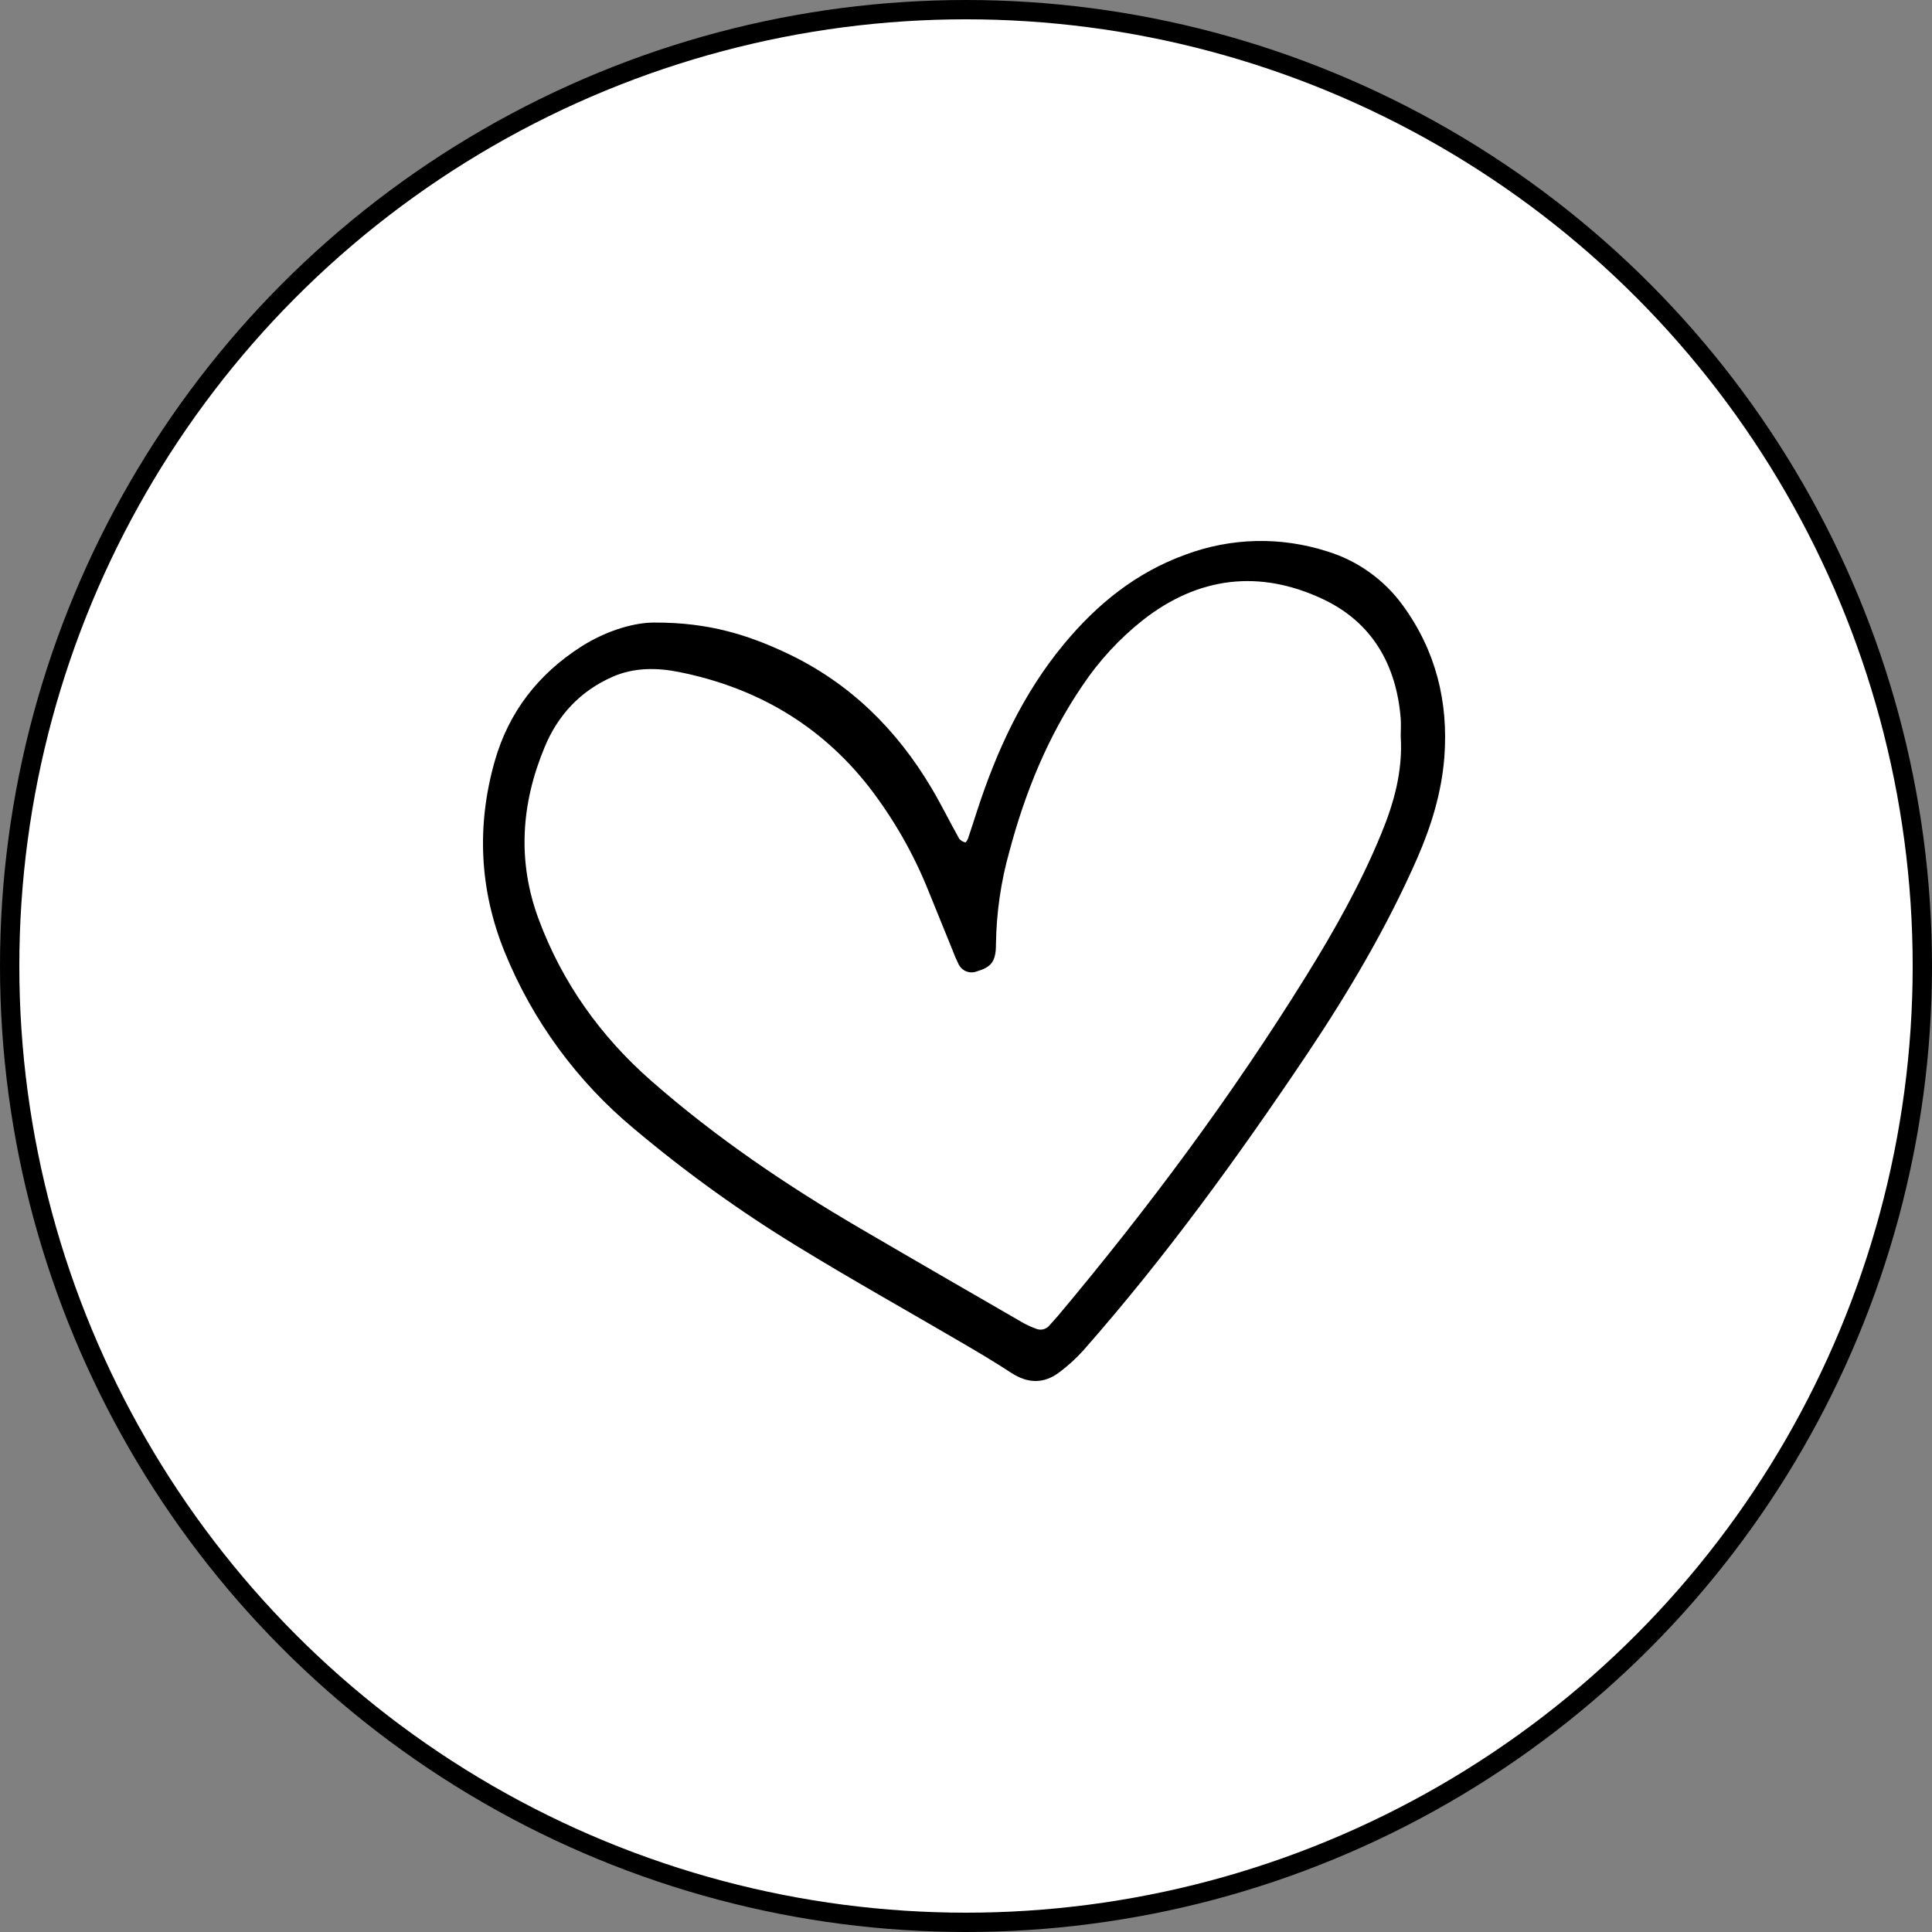 <svg width="100" height="100" viewBox="0 0 100 100" fill="none" xmlns="http://www.w3.org/2000/svg">
<rect x="0" y="0" width="100" height="100" fill="#808080" stroke="none"/>
<circle cx="50" cy="50" r="49.5" fill="white" stroke="black"/>
<path d="M33.887 32.224C36.715 32.213 38.775 32.884 40.761 33.825C43.981 35.352 46.406 37.746 48.21 40.782C48.719 41.64 49.158 42.538 49.646 43.409C49.732 43.508 49.839 43.574 49.966 43.605C49.986 43.613 50.083 43.476 50.107 43.395C50.268 42.923 50.417 42.447 50.572 41.974C51.591 38.843 52.952 35.889 55.074 33.332C56.782 31.271 58.804 29.633 61.355 28.71C61.94 28.491 62.539 28.322 63.153 28.203C63.766 28.085 64.385 28.018 65.01 28.003C65.634 27.988 66.255 28.027 66.873 28.117C67.491 28.207 68.097 28.348 68.692 28.539C69.481 28.78 70.211 29.14 70.881 29.619C71.553 30.099 72.129 30.672 72.614 31.341C74.314 33.676 74.974 36.313 74.76 39.182C74.619 41.013 74.088 42.74 73.359 44.414C71.803 47.958 69.847 51.277 67.696 54.497C64.103 59.852 60.327 65.071 56.055 69.917C55.69 70.319 55.291 70.683 54.856 71.01C54.04 71.641 53.201 71.62 52.336 71.054C51.539 70.533 50.721 70.044 49.899 69.564C47.002 67.867 44.066 66.228 41.205 64.472C38.258 62.666 35.462 60.651 32.818 58.425C31.342 57.199 30.038 55.811 28.904 54.263C27.772 52.715 26.843 51.053 26.121 49.275C24.816 46.064 24.659 42.745 25.605 39.407C26.327 36.858 27.862 34.885 30.095 33.461C31.442 32.603 32.904 32.211 33.887 32.224ZM72.501 38.114C72.501 37.834 72.522 37.508 72.501 37.193C72.278 34.4 71.011 32.202 68.468 31.008C65.192 29.468 62.026 29.842 59.143 32.105C57.926 33.073 56.884 34.203 56.019 35.497C54.236 38.117 53.064 41.007 52.251 44.052C51.805 45.633 51.572 47.244 51.55 48.886C51.55 49.786 51.295 50.065 50.54 50.286C50.454 50.318 50.365 50.332 50.273 50.33C50.181 50.328 50.092 50.31 50.007 50.276C49.922 50.241 49.846 50.192 49.779 50.13C49.712 50.066 49.658 49.993 49.617 49.911C49.497 49.667 49.39 49.419 49.296 49.163C48.883 48.155 48.479 47.144 48.066 46.135C47.285 44.185 46.252 42.379 44.968 40.716C42.448 37.505 39.134 35.585 35.166 34.787C34.011 34.554 32.814 34.538 31.689 35.038C30.029 35.774 28.869 37.022 28.188 38.678C26.977 41.583 26.765 44.565 27.874 47.56C29.096 50.861 31.095 53.658 33.729 55.962C37.044 58.868 40.693 61.344 44.5 63.568C47.319 65.218 50.148 66.848 52.977 68.483C53.176 68.591 53.383 68.684 53.596 68.763C53.658 68.792 53.723 68.811 53.792 68.818C53.86 68.826 53.928 68.822 53.995 68.806C54.062 68.79 54.123 68.763 54.181 68.726C54.239 68.689 54.289 68.644 54.332 68.588C54.48 68.418 54.637 68.254 54.783 68.081C59.455 62.51 63.783 56.685 67.615 50.503C69.075 48.149 70.431 45.742 71.488 43.168C72.151 41.563 72.614 39.911 72.501 38.114Z" fill="black"/>
</svg>
